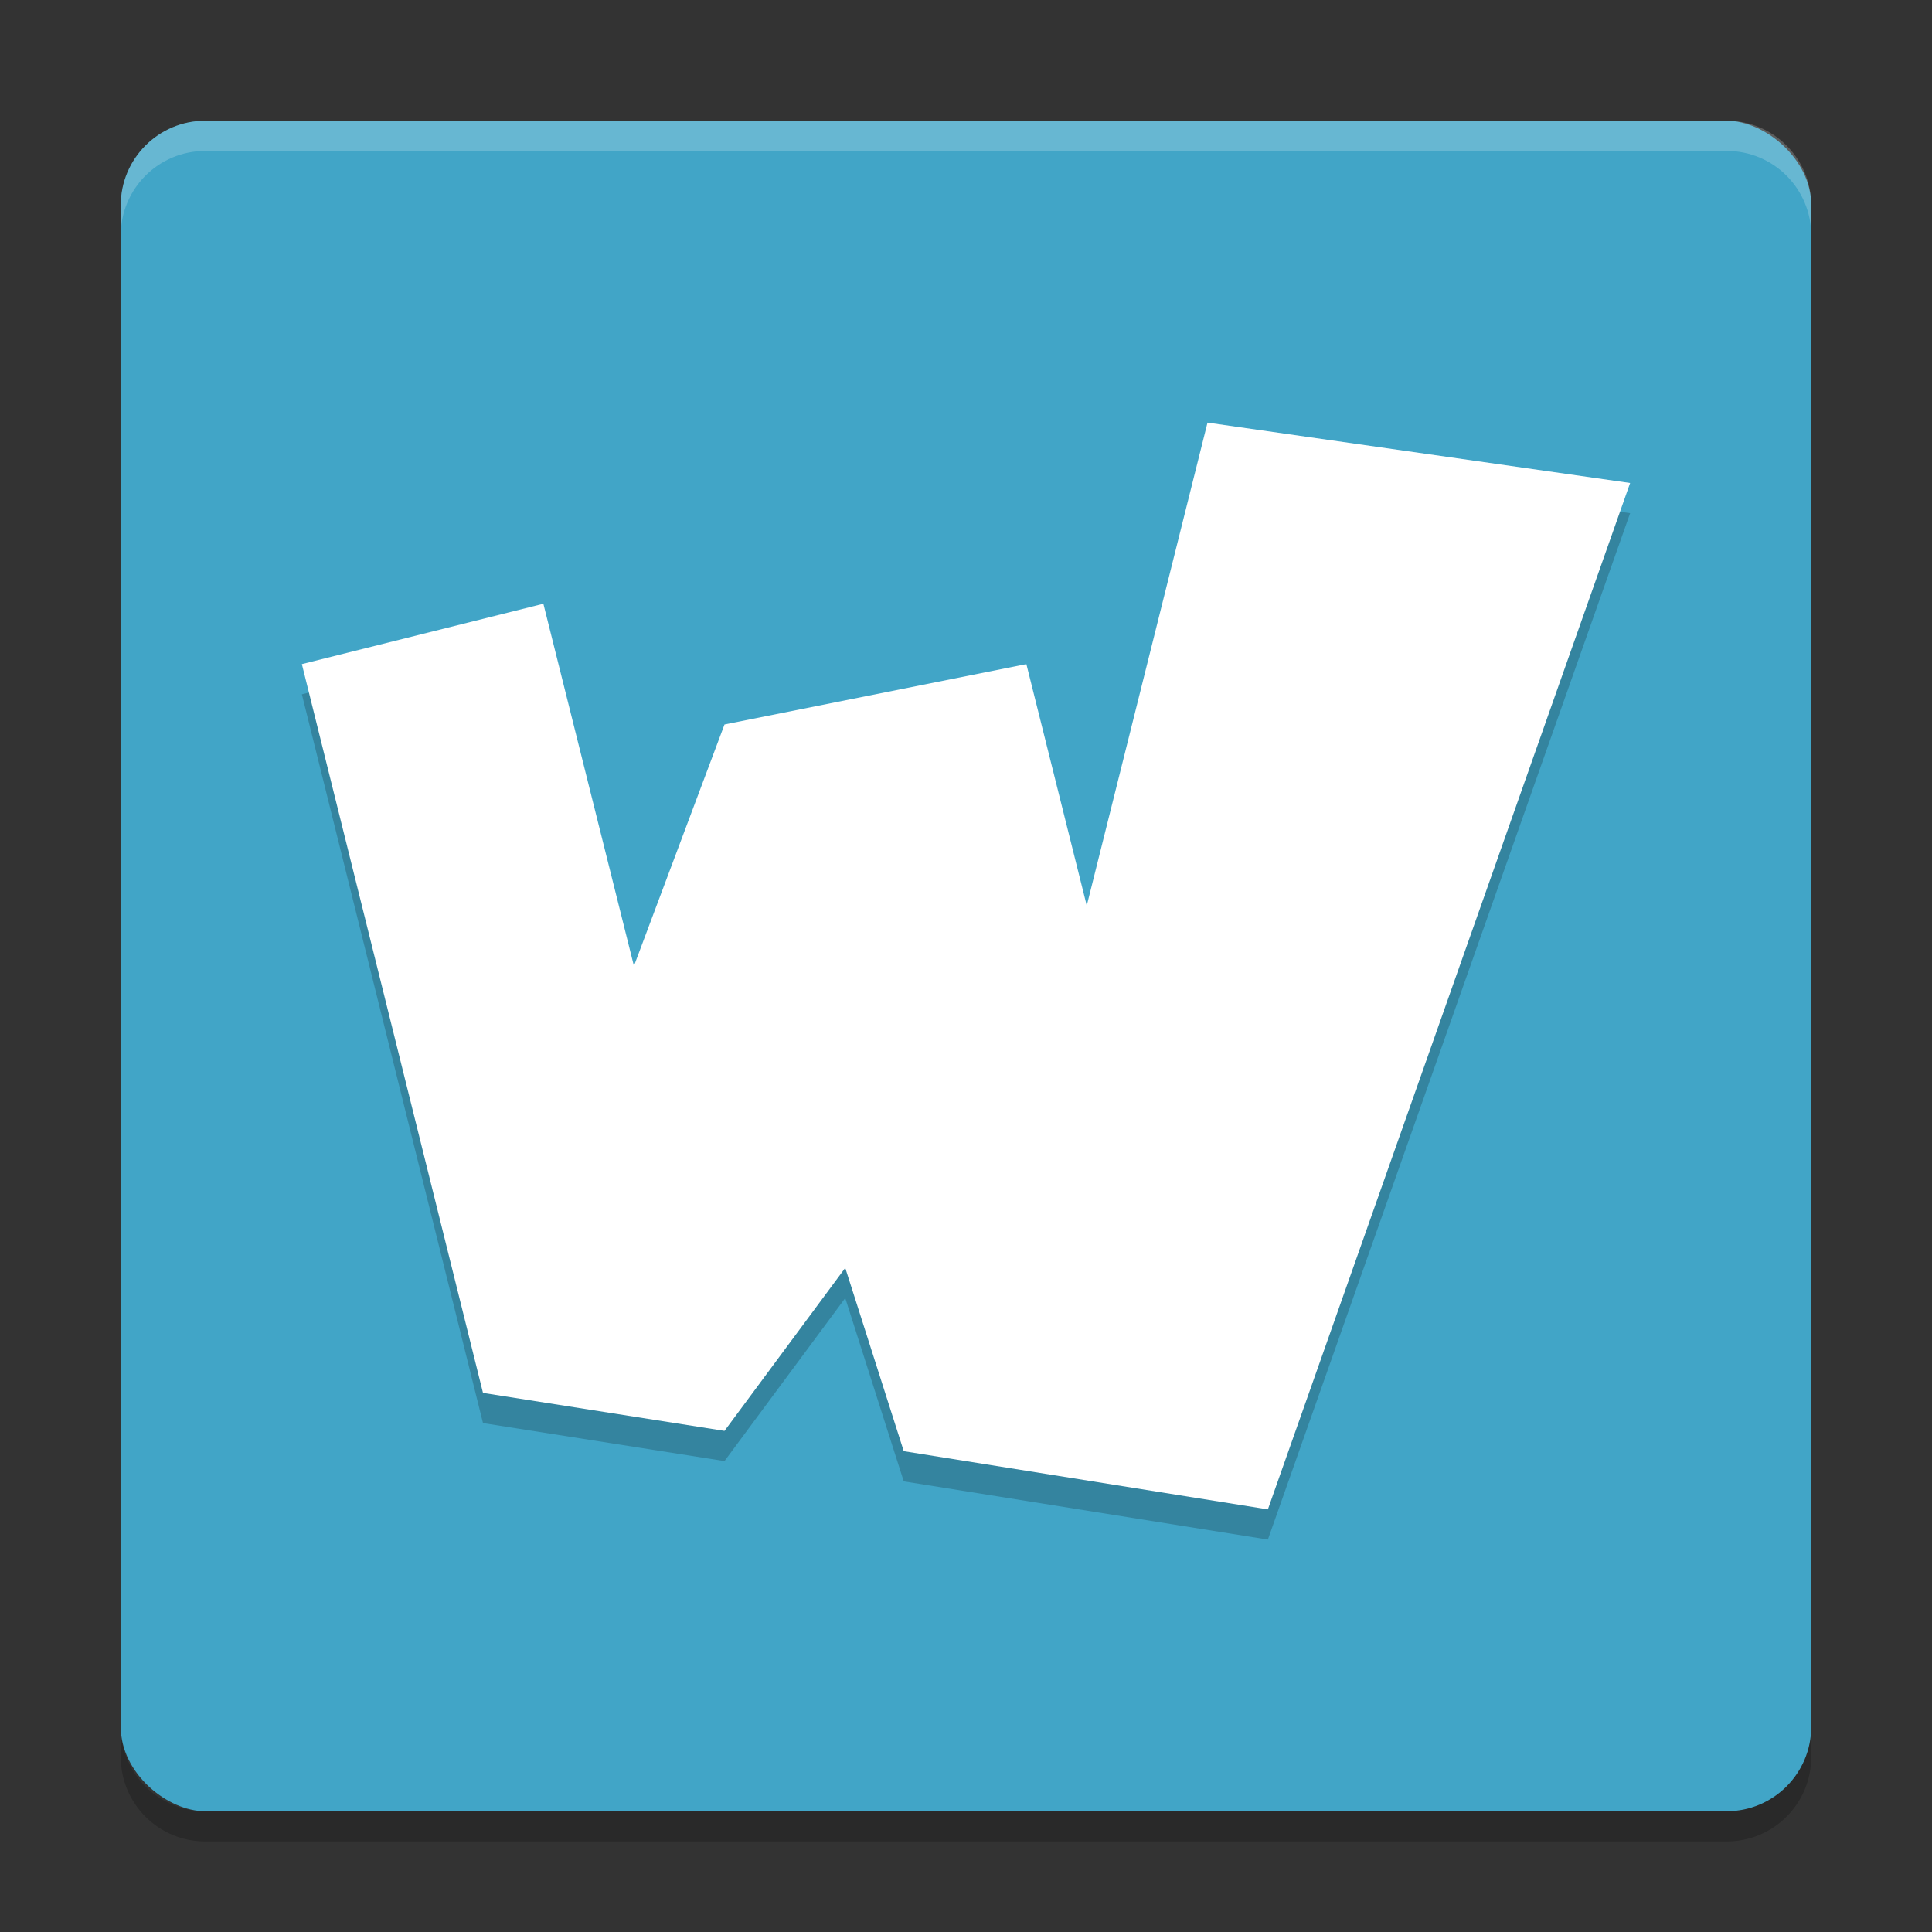 <?xml version="1.0" encoding="UTF-8" standalone="no"?>
<svg
   xmlns:dc="http://purl.org/dc/elements/1.1/"
   xmlns:cc="http://creativecommons.org/ns#"
   xmlns:rdf="http://www.w3.org/1999/02/22-rdf-syntax-ns#"
   xmlns:svg="http://www.w3.org/2000/svg"
   xmlns="http://www.w3.org/2000/svg"
   xmlns:sodipodi="http://sodipodi.sourceforge.net/DTD/sodipodi-0.dtd"
   xmlns:inkscape="http://www.inkscape.org/namespaces/inkscape"
   height="64"
   width="64"
   version="1"
   id="svg2"
   inkscape:version="0.91 r13725"
   sodipodi:docname="wiznote.svg">
  <rect width="100%" height="100%" fill="#333333" stroke="none"/>
  <defs
     id="defs16" />
  <sodipodi:namedview
     pagecolor="#ffffff"
     bordercolor="#666666"
     borderopacity="1"
     objecttolerance="10"
     gridtolerance="10"
     guidetolerance="10"
     inkscape:pageopacity="0"
     inkscape:pageshadow="2"
     inkscape:window-width="640"
     inkscape:window-height="480"
     id="namedview14"
     showgrid="false"
     inkscape:zoom="6.3197669"
     inkscape:cx="23.174607"
     inkscape:cy="22.676217"
     inkscape:current-layer="svg2" />
  <rect
     style="fill:#41a5c7"
     transform="matrix(0,-1,-1,0,0,0)"
     rx="2.8"
     ry="2.8"
     height="56"
     width="56"
     y="-60"
     x="-60"
     id="rect4" />
  <path
     style="opacity:0.2"
     inkscape:connector-curvature="0"
     d="m 40,15 -4,16 -2,-8 -10,2 -3,8 -3,-12 -8,2 6,24.142 8,1.258 4,-5.4 1.938,6.072 12.062,1.928 12,-34 z"
     id="path6" />
  <path
     style="fill:#ffffff"
     inkscape:connector-curvature="0"
     d="m 40,14 -4,16 -2,-8 -10,2 -3,8 -3,-12 -8,2 6,24.142 8,1.258 4,-5.4 1.938,6.072 12.062,1.928 12,-34 z"
     id="path8" />
  <path
     style="opacity:0.2;fill:#ffffff"
     d="M 6.801,4 C 5.25,4 4,5.25 4,6.8 L 4,7.8 C 4,6.249 5.25,5 6.801,5 l 50.398,0 C 58.749,5 60,6.249 60,7.8 L 60,6.8 C 60,5.25 58.749,4 57.199,4 L 6.801,4 Z"
     id="path10"
     inkscape:connector-curvature="0" />
  <path
     style="opacity:0.2"
     d="m 4,57.2 0,1 C 4,59.749 5.25,61 6.801,61 L 57.199,61 C 58.749,61 60,59.749 60,58.2 L 60,57.2 c 0,1.55 -1.251,2.8 -2.801,2.8 l -50.398,0 C 5.25,60 4,58.75 4,57.2 Z"
     id="path12"
     inkscape:connector-curvature="0" />
</svg>
